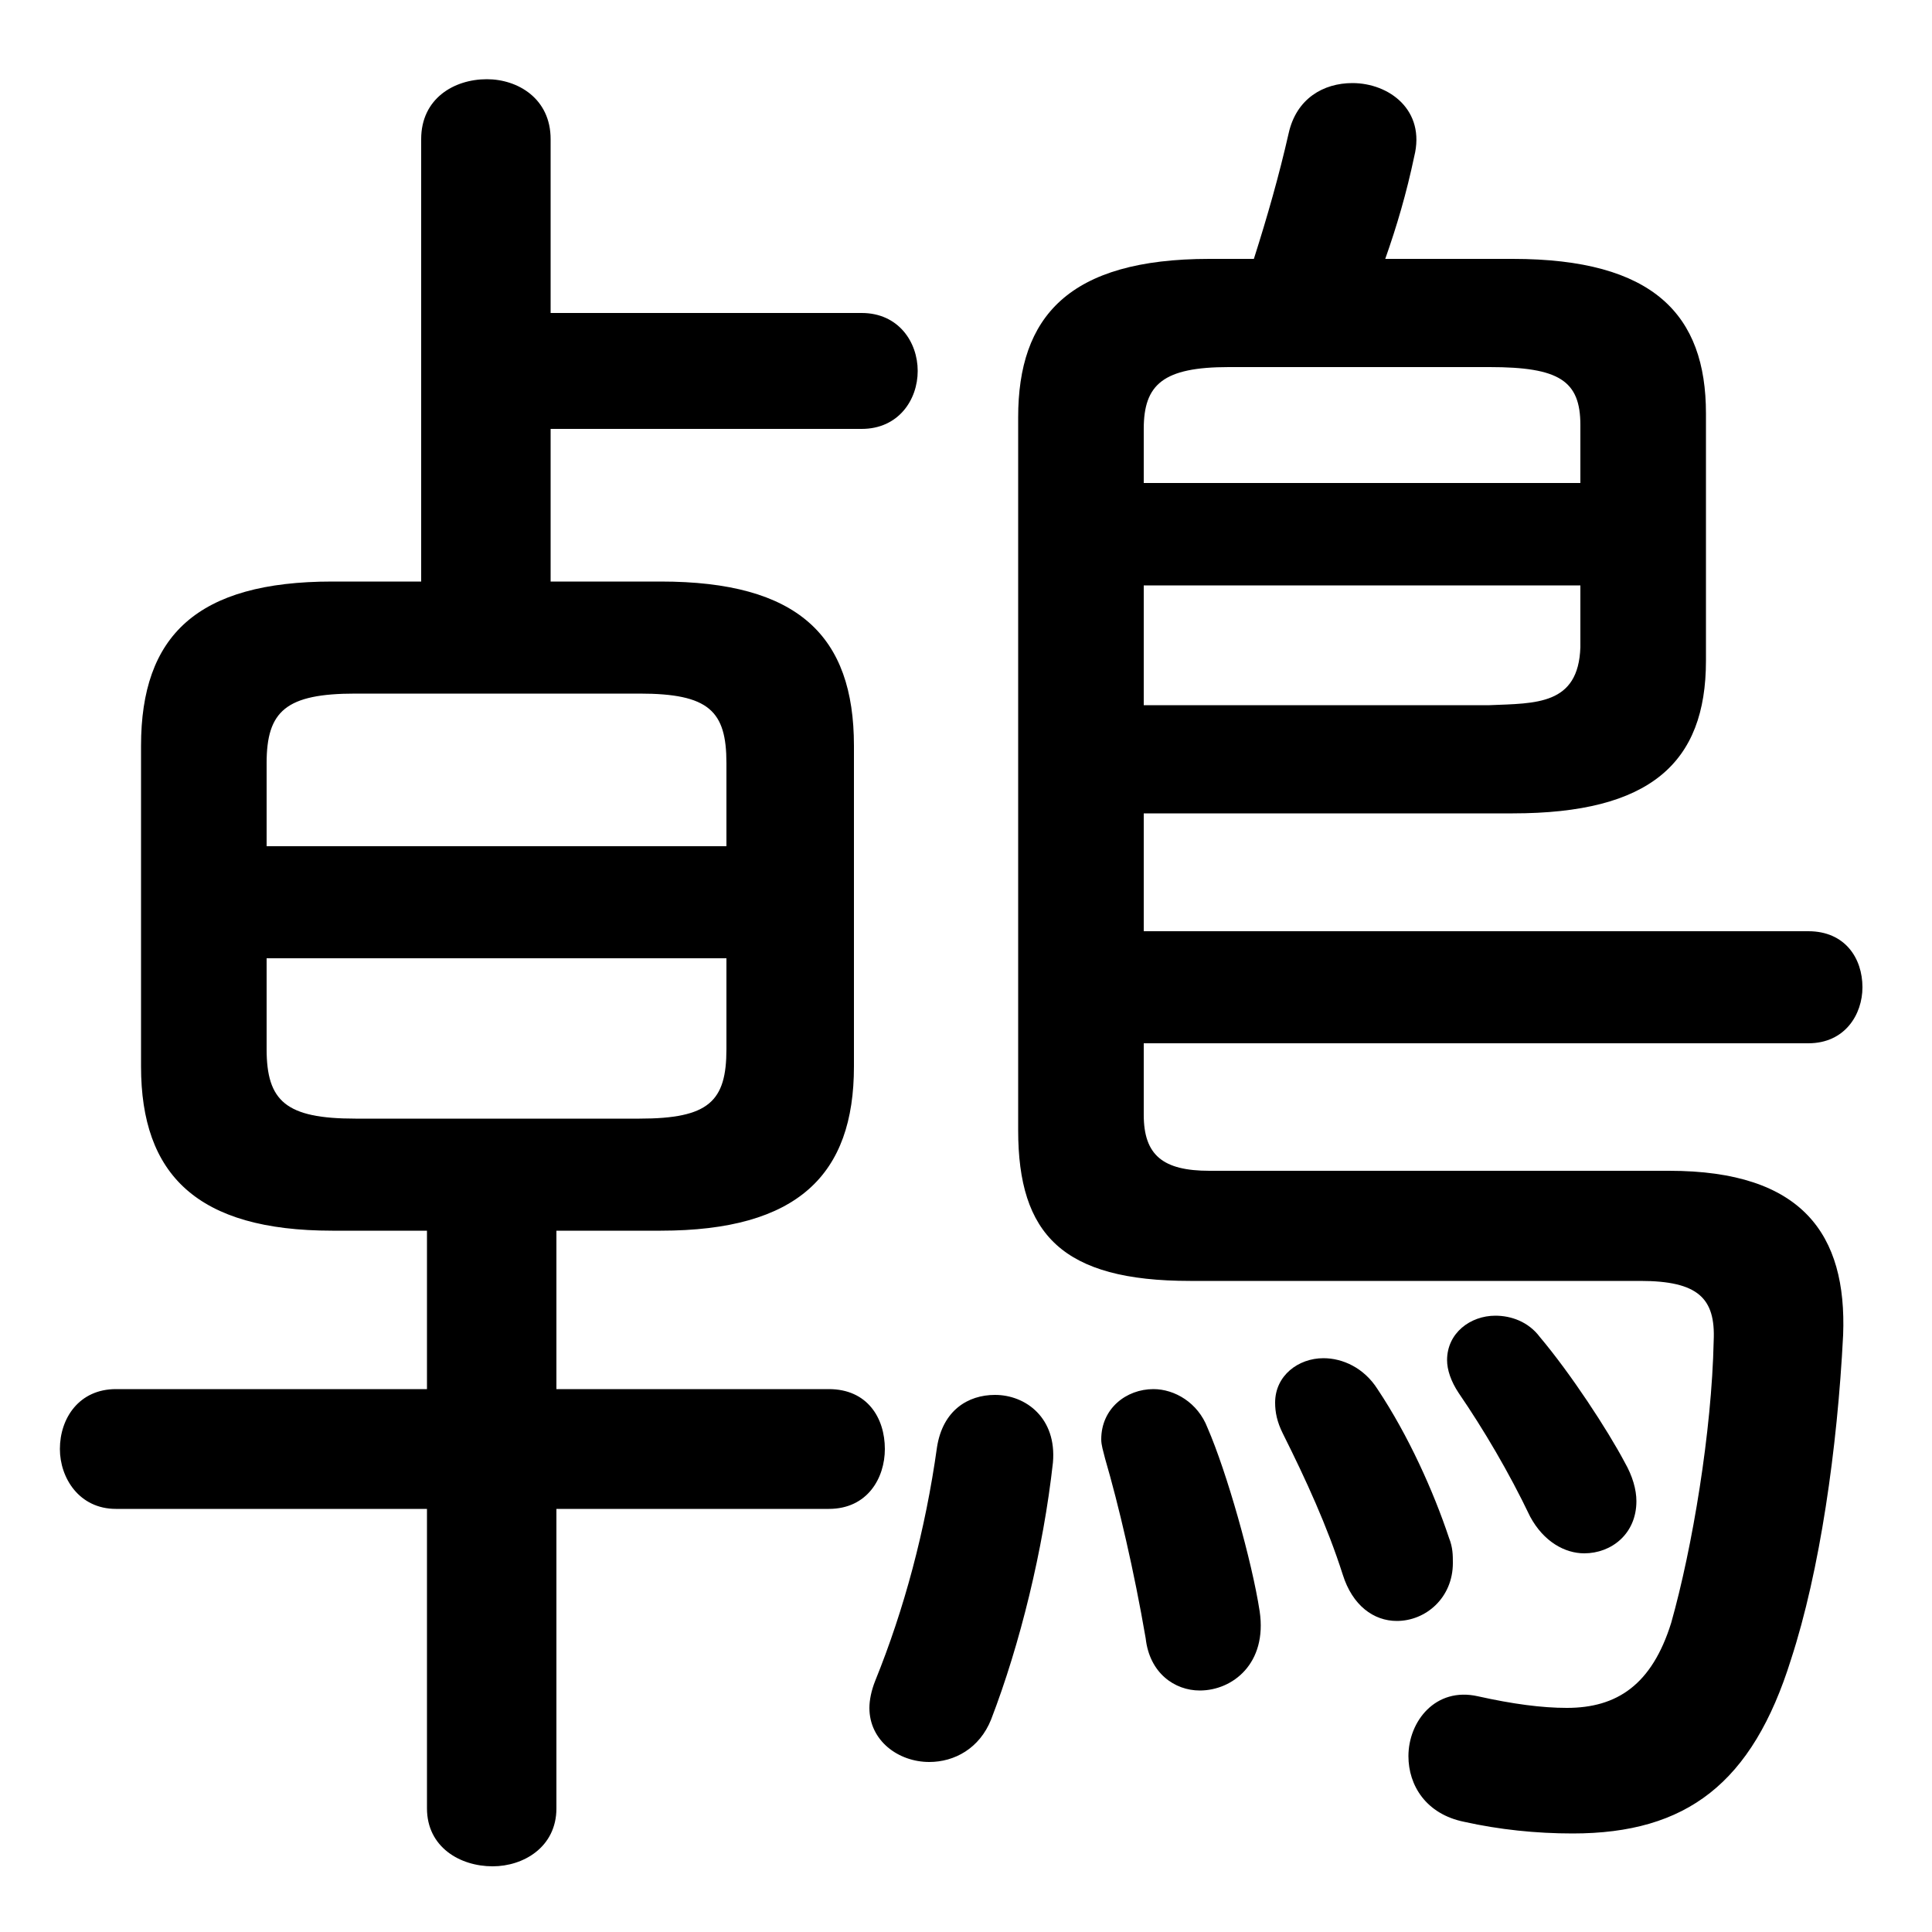 <svg xmlns="http://www.w3.org/2000/svg" viewBox="0 -44.0 50.0 50.0">
    <rect x="0" y="-44.0" width="50.0" height="50.0" fill="#808080" stroke="none"/>
    <g transform="scale(1, -1)">
        <!-- ボディの枠 -->
        <rect x="0" y="-6.0" width="50.0" height="50.0"
            stroke="white" fill="white"/>
        <!-- グリフ座標系の原点 -->
        <circle cx="0" cy="0" r="5" fill="white"/>
        <!-- グリフのアウトライン -->
        <g style="fill:black;stroke:#000000;stroke-width:0;stroke-linecap:round;stroke-linejoin:round;">
        <path d="M 17.1 12.15 C 20.65 12.15 22.1 13.6 22.1 16.4 L 22.1 24.7 C 22.1 27.55 20.65 28.95 17.1 28.95 L 14.25 28.95 L 14.25 32.9 L 22.3 32.9 C 23.25 32.9 23.75 33.65 23.75 34.4 C 23.75 35.15 23.25 35.9 22.3 35.9 L 14.25 35.9 L 14.25 40.4 C 14.25 41.45 13.4 41.95 12.6 41.95 C 11.75 41.95 10.9 41.45 10.9 40.4 L 10.9 28.95 L 8.6 28.95 C 5.1 28.95 3.65 27.55 3.65 24.7 L 3.65 16.4 C 3.65 13.6 5.1 12.15 8.6 12.15 L 11.05 12.15 L 11.05 8.05 L 3.0 8.05 C 2.05 8.05 1.55 7.3 1.55 6.5 C 1.55 5.75 2.05 4.95 3.0 4.95 L 11.05 4.95 L 11.05 -2.8 C 11.05 -3.8 11.9 -4.3 12.75 -4.3 C 13.55 -4.3 14.4 -3.8 14.4 -2.8 L 14.4 4.95 L 21.45 4.95 C 22.45 4.95 22.9 5.75 22.9 6.5 C 22.9 7.3 22.45 8.05 21.45 8.05 L 14.4 8.05 L 14.4 12.15 Z M 9.2 15.05 C 7.4 15.05 6.9 15.5 6.9 16.85 L 6.9 19.2 L 18.8 19.2 L 18.8 16.85 C 18.8 15.5 18.35 15.05 16.55 15.05 Z M 18.8 22.1 L 6.9 22.1 L 6.9 24.25 C 6.9 25.6 7.4 26.05 9.2 26.05 L 16.55 26.05 C 18.35 26.05 18.8 25.6 18.8 24.25 Z M 29.6 22.95 L 39.15 22.95 C 42.7 22.95 44.15 24.25 44.15 26.9 L 44.15 33.3 C 44.15 35.85 42.8 37.3 39.15 37.3 L 35.85 37.3 C 36.15 38.15 36.4 39.0 36.6 39.95 C 36.9 41.15 35.95 41.85 35.0 41.85 C 34.25 41.85 33.55 41.45 33.35 40.55 C 33.1 39.45 32.8 38.4 32.45 37.3 L 31.3 37.3 C 27.65 37.3 26.35 35.8 26.35 33.2 L 26.35 14.75 C 26.35 12.05 27.5 10.85 30.8 10.85 L 42.45 10.85 C 43.95 10.85 44.4 10.4 44.35 9.3 C 44.3 6.95 43.8 3.95 43.25 2.0 C 42.75 0.4 41.85 -0.2 40.55 -0.2 C 39.9 -0.2 39.15 -0.1 38.25 0.1 C 37.15 0.35 36.45 -0.55 36.45 -1.45 C 36.45 -2.2 36.9 -2.95 37.9 -3.15 C 38.8 -3.35 39.75 -3.45 40.7 -3.45 C 43.65 -3.45 45.35 -2.15 46.35 1.05 C 47.1 3.35 47.55 6.5 47.7 9.45 C 47.8 12.05 46.65 13.7 43.2 13.7 L 31.3 13.7 C 30.1 13.7 29.6 14.1 29.6 15.15 L 29.6 17.0 L 46.8 17.0 C 47.75 17.0 48.2 17.75 48.2 18.45 C 48.2 19.2 47.75 19.9 46.8 19.9 L 29.6 19.9 Z M 29.6 25.75 L 29.6 28.85 L 40.9 28.85 L 40.9 27.25 C 40.85 25.75 39.75 25.8 38.55 25.75 Z M 40.9 31.5 L 29.6 31.5 L 29.6 32.9 C 29.6 34.05 30.1 34.5 31.8 34.5 L 38.55 34.5 C 40.35 34.5 40.9 34.15 40.9 33.0 Z M 24.25 6.55 C 23.95 4.4 23.4 2.35 22.65 0.5 C 22.55 0.25 22.5 0.0 22.5 -0.2 C 22.5 -1.05 23.25 -1.6 24.05 -1.6 C 24.7 -1.6 25.35 -1.25 25.65 -0.5 C 26.4 1.45 27.0 3.9 27.25 6.15 C 27.35 7.3 26.55 7.9 25.75 7.9 C 25.05 7.9 24.4 7.5 24.25 6.55 Z M 31.25 7.05 C 31.0 7.7 30.4 8.05 29.85 8.05 C 29.15 8.05 28.5 7.55 28.5 6.75 C 28.5 6.6 28.55 6.45 28.6 6.25 C 28.95 5.05 29.35 3.35 29.65 1.6 C 29.75 0.7 30.4 0.25 31.05 0.25 C 31.9 0.25 32.8 0.95 32.6 2.3 C 32.4 3.6 31.75 5.9 31.25 7.05 Z M 39.85 9.4 C 39.55 9.8 39.1 9.95 38.7 9.95 C 38.05 9.95 37.45 9.5 37.45 8.8 C 37.45 8.55 37.55 8.25 37.75 7.95 C 38.4 7.0 39.05 5.9 39.6 4.75 C 39.95 4.1 40.5 3.8 41.0 3.8 C 41.7 3.8 42.35 4.3 42.35 5.15 C 42.35 5.45 42.25 5.8 42.05 6.15 C 41.6 7.0 40.65 8.45 39.85 9.4 Z M 35.65 8.05 C 35.3 8.6 34.75 8.85 34.25 8.85 C 33.6 8.85 33.0 8.4 33.0 7.7 C 33.0 7.45 33.05 7.2 33.2 6.9 C 33.8 5.7 34.35 4.5 34.75 3.25 C 35.0 2.45 35.55 2.05 36.15 2.05 C 36.9 2.05 37.6 2.65 37.6 3.55 C 37.6 3.75 37.6 3.95 37.5 4.2 C 37.1 5.4 36.45 6.85 35.65 8.05 Z"/>
    </g>
    </g>
</svg>

